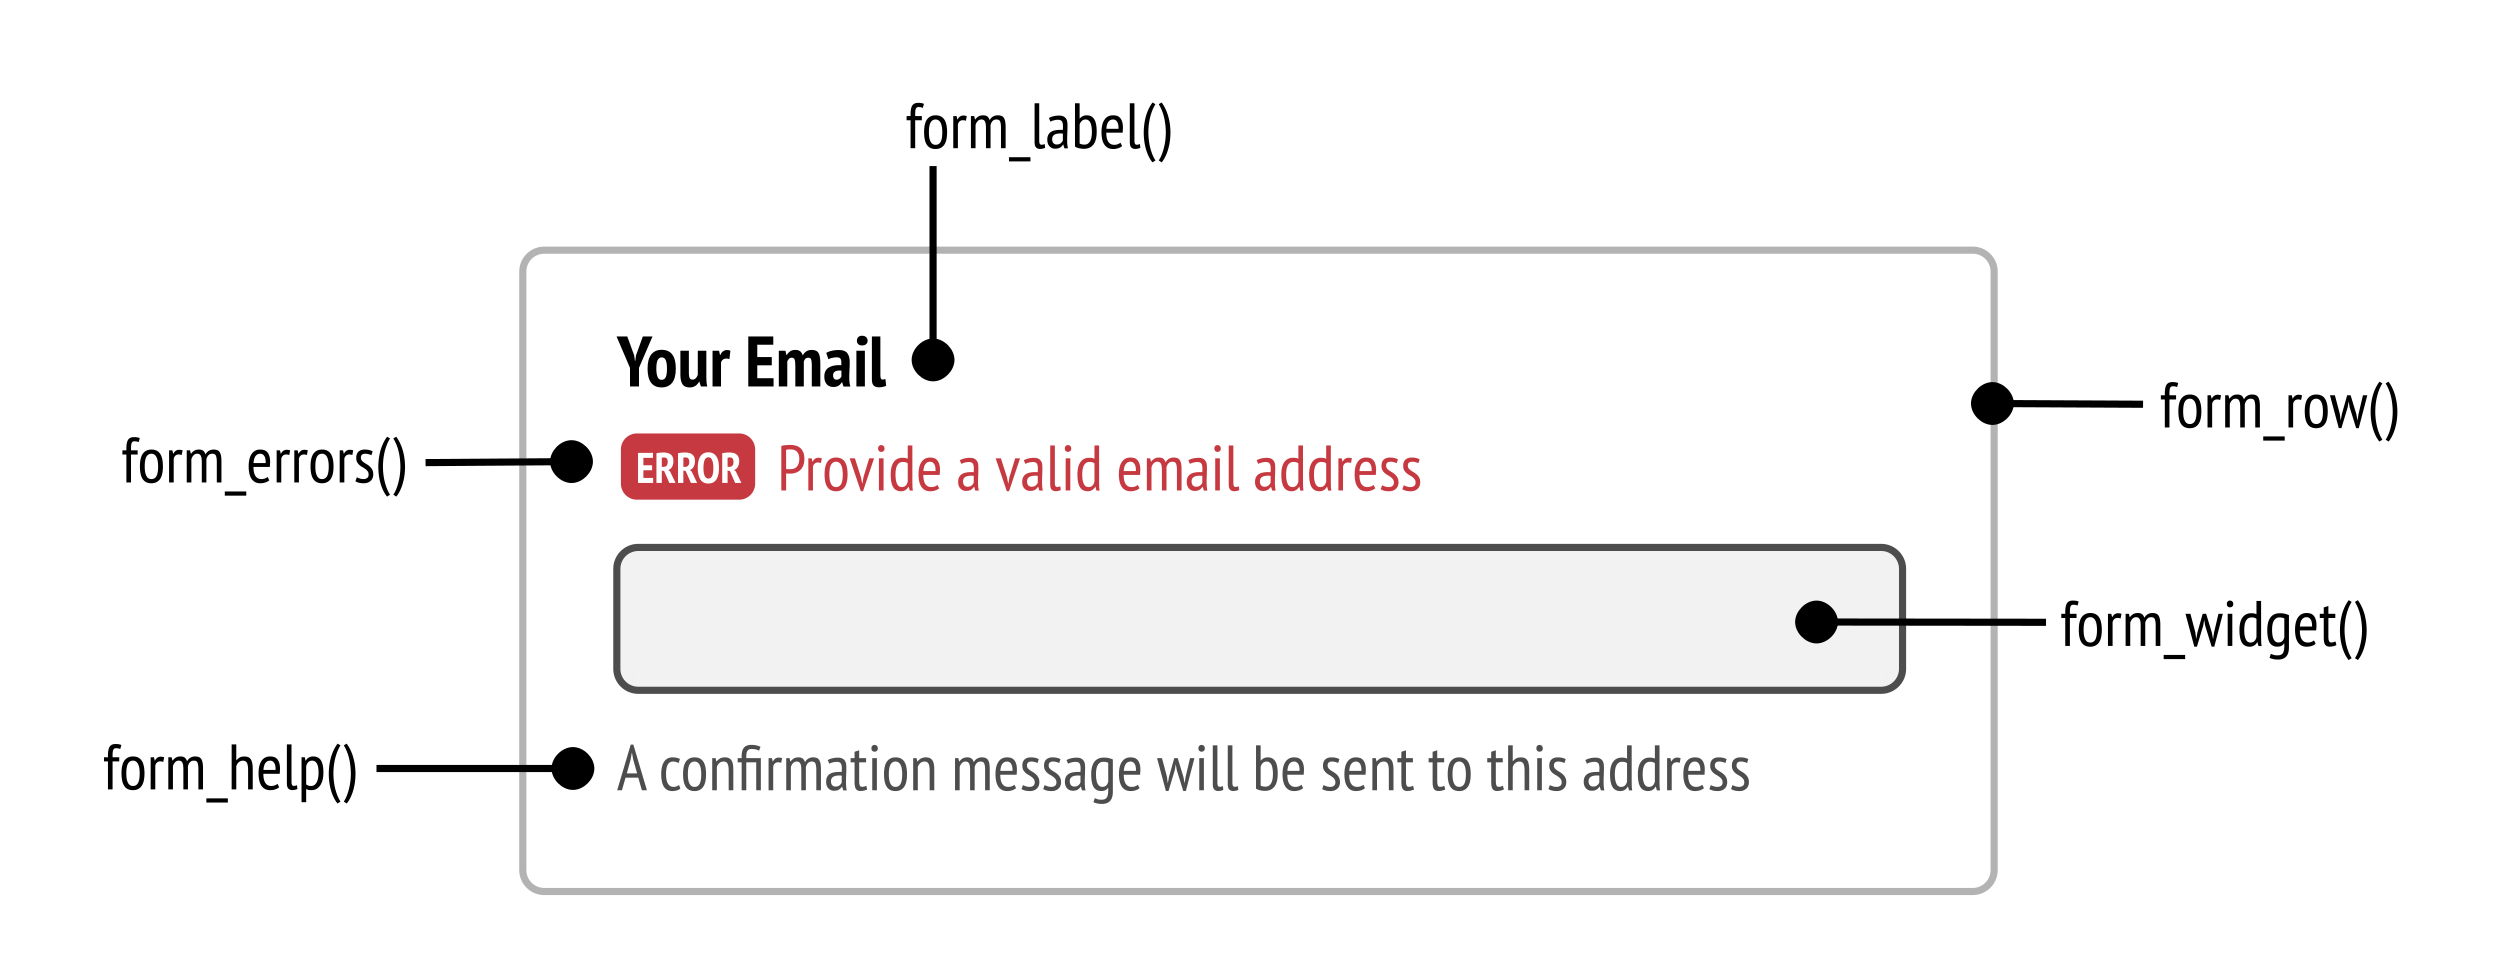 <svg xmlns="http://www.w3.org/2000/svg" xmlns:xlink="http://www.w3.org/1999/xlink" width="700" viewBox="0 0 687 273"><defs><symbol overflow="visible" id="a"><path d="M3.688-5.203L-.079-14h3l1.937 5.297.204 1.515h.093l.219-1.546L7.281-14h2.703l-3.78 8.781V0H3.687zm0 0"/></symbol><symbol overflow="visible" id="b"><path d="M.5-5c0-1.77.344-3.086 1.031-3.953.696-.875 1.664-1.313 2.907-1.313 1.332 0 2.328.446 2.984 1.329.656.874.984 2.187.984 3.937 0 1.793-.351 3.121-1.047 3.984C6.66-.16 5.688.266 4.438.266 1.813.266.5-1.488.5-5zm2.453 0c0 1 .113 1.777.344 2.328.226.543.61.813 1.14.813.508 0 .883-.235 1.125-.704.25-.476.375-1.289.375-2.437 0-1.031-.117-1.813-.343-2.344-.219-.531-.606-.797-1.157-.797-.468 0-.835.243-1.093.72-.262.468-.39 1.276-.39 2.421zm0 0"/></symbol><symbol overflow="visible" id="c"><path d="M3.156-10v5.984c0 .782.07 1.329.219 1.641.145.305.414.453.813.453.363 0 .671-.133.921-.406.258-.27.442-.598.547-.985V-10h2.39v6.953c0 .555.017 1.094.048 1.625.039.524.113.996.219 1.422H6.516l-.422-1.36h-.047C5.785-.89 5.437-.5 5-.186c-.43.3-.96.453-1.594.453-.418 0-.789-.059-1.11-.172A1.825 1.825 0 0 1 1.47-.5c-.219-.281-.39-.66-.516-1.14C.836-2.13.781-2.75.781-3.5V-10zm0 0"/></symbol><symbol overflow="visible" id="d"><path d="M5.578-7.64a2.699 2.699 0 0 0-.875-.173c-.367 0-.68.102-.937.297-.262.2-.438.477-.532.829V0H.86v-10h1.829l.265 1.203h.094c.164-.437.41-.781.734-1.031.332-.25.711-.375 1.14-.375.321 0 .634.07.938.203zm0 0"/></symbol><symbol overflow="visible" id="f"><path d="M.906-14h7v2.313H3.422v3.453h4.062v2.312H3.422v3.61h4.562V0H.906zm0 0"/></symbol><symbol overflow="visible" id="g"><path d="M5.484 0v-5.813c0-.843-.07-1.425-.203-1.75-.136-.332-.398-.5-.781-.5-.324 0-.59.106-.797.313-.2.21-.355.46-.469.75v7H.86v-10h1.844L3-8.797h.063c.25-.414.562-.758.937-1.031.383-.27.89-.406 1.516-.406.52 0 .941.117 1.265.343.332.22.594.618.782 1.188.25-.477.582-.852 1-1.125.414-.27.898-.406 1.453-.406.445 0 .828.058 1.14.171.313.106.563.297.75.579.196.28.344.668.438 1.156.094.492.14 1.105.14 1.844V0h-2.39v-6.078c0-.676-.063-1.176-.188-1.5-.117-.32-.375-.484-.781-.484-.336 0-.605.101-.813.296-.21.188-.359.45-.453.782V0zm0 0"/></symbol><symbol overflow="visible" id="h"><path d="M.875-9.406c.406-.239.906-.43 1.5-.578a8.794 8.794 0 0 1 2.047-.22c1.133 0 1.922.298 2.36.892.445.585.671 1.417.671 2.5 0 .625-.016 1.242-.047 1.843-.031.606-.058 1.2-.078 1.782-.012.585 0 1.148.031 1.687.04.531.133 1.04.282 1.516H5.703l-.39-1.22h-.079a2.74 2.74 0 0 1-.89.97c-.387.25-.875.375-1.469.375-.781 0-1.402-.258-1.86-.782C.567-1.17.345-1.879.345-2.766c0-1.195.426-2.046 1.281-2.546.852-.508 2.004-.723 3.453-.641.07-.781.024-1.344-.14-1.688-.168-.343-.528-.515-1.079-.515-.398 0-.808.047-1.234.14-.43.094-.809.227-1.14.391zm2.86 7.5c.363 0 .656-.086.874-.266a1.88 1.88 0 0 0 .516-.594v-1.656a3.802 3.802 0 0 0-.89-.016 2.23 2.23 0 0 0-.735.172c-.21.094-.383.235-.516.422-.125.18-.187.406-.187.688 0 .406.082.719.25.937.164.211.394.313.687.313zm0 0"/></symbol><symbol overflow="visible" id="i"><path d="M1.063-10h2.375V0H1.062zm.14-2.813c0-.406.125-.738.375-1 .25-.257.61-.39 1.078-.39.469 0 .844.133 1.125.39.281.25.422.586.422 1 0 .407-.14.731-.422.97-.281.241-.656.359-1.125.359s-.828-.118-1.078-.36c-.25-.25-.375-.57-.375-.969zm0 0"/></symbol><symbol overflow="visible" id="j"><path d="M3.281-3.234c0 .46.047.793.14 1 .095.199.243.296.454.296.125 0 .25-.007.375-.03.125-.032.27-.083.438-.157l.218 1.922c-.168.105-.445.203-.828.297-.387.093-.777.14-1.172.14-.668 0-1.168-.168-1.5-.5-.336-.332-.5-.894-.5-1.687V-14h2.375zm0 0"/></symbol><symbol overflow="visible" id="k"><path d="M6-3.531H2.437L1.423 0H.094L3.89-12.797h.734L8.422 0H7.016zM2.797-4.734h2.875L4.578-8.625l-.344-1.89h-.046l-.329 1.921zm0 0"/></symbol><symbol overflow="visible" id="m"><path d="M6.031-.453c-.304.23-.648.398-1.031.5-.387.113-.79.172-1.203.172-.574 0-1.059-.11-1.453-.328a2.695 2.695 0 0 1-.969-.954c-.242-.414-.418-.914-.531-1.5A9.847 9.847 0 0 1 .672-4.5c0-1.531.27-2.695.812-3.5.54-.813 1.32-1.219 2.344-1.219.469 0 .867.043 1.203.125.344.086.633.196.875.328l-.36 1.141c-.48-.281-1-.422-1.562-.422-.656 0-1.152.29-1.484.86-.324.562-.484 1.46-.484 2.687 0 .492.035.953.109 1.39.07.43.191.805.36 1.126.163.312.378.562.64.75.27.187.602.28 1 .28A2.4 2.4 0 0 0 5-1.108c.27-.114.488-.243.656-.391zm0 0"/></symbol><symbol overflow="visible" id="n"><path d="M.672-4.5c0-1.625.273-2.816.828-3.578.563-.758 1.36-1.14 2.39-1.14 1.102 0 1.915.39 2.438 1.171.52.781.781 1.965.781 3.547 0 1.637-.28 2.836-.843 3.594C5.703-.156 4.91.219 3.89.219c-1.106 0-1.918-.39-2.438-1.172C.93-1.734.672-2.914.672-4.5zm1.344 0c0 .531.03 1.016.093 1.453.07.43.18.797.329 1.11.144.312.335.558.578.734.25.168.539.25.875.25.625 0 1.093-.274 1.406-.828.312-.563.469-1.469.469-2.719 0-.52-.04-1-.11-1.438a3.673 3.673 0 0 0-.328-1.125 1.793 1.793 0 0 0-.578-.718 1.422 1.422 0 0 0-.86-.266c-.617 0-1.085.281-1.406.844-.312.562-.468 1.465-.468 2.703zm0 0"/></symbol><symbol overflow="visible" id="o"><path d="M5.672 0v-5.484c0-.907-.106-1.555-.313-1.954-.21-.406-.586-.609-1.125-.609-.48 0-.875.149-1.187.438a2.472 2.472 0 0 0-.688 1.062V0H1.063v-9H2l.234.953h.047c.227-.32.535-.598.922-.828.395-.227.863-.344 1.406-.344.383 0 .723.059 1.016.172.29.106.535.29.734.547.196.25.348.594.454 1.031.101.43.156.977.156 1.64V0zm0 0"/></symbol><symbol overflow="visible" id="p"><path d="M6.766-9v9H5.469v-7.828H2.687V0H1.391v-7.828H.28V-9h1.11v-.5c0-1.133.222-1.953.671-2.453.458-.508 1.126-.766 2-.766.594 0 1.11.059 1.547.172.438.106.79.23 1.063.375l-.406 1.078a3.42 3.42 0 0 0-.97-.36 5.714 5.714 0 0 0-1.109-.108c-.335 0-.601.058-.796.171-.2.118-.356.29-.47.516a2.425 2.425 0 0 0-.202.813c-.024.312-.031.667-.031 1.062zm0 0"/></symbol><symbol overflow="visible" id="q"><path d="M1.063-9h.921l.235.953h.047c.164-.344.382-.613.656-.812.27-.196.598-.297.984-.297.27 0 .582.054.938.156l-.25 1.313a2.75 2.75 0 0 0-.828-.157c-.387 0-.7.11-.938.328-.242.22-.398.516-.469.891V0H1.063zm0 0"/></symbol><symbol overflow="visible" id="r"><path d="M5.281 0v-5.344c0-.476-.015-.89-.047-1.234a2.42 2.42 0 0 0-.203-.828 1.046 1.046 0 0 0-.39-.485c-.168-.101-.387-.156-.657-.156a1.34 1.34 0 0 0-1.046.485 2.5 2.5 0 0 0-.579 1.078V0H1.063v-9h.921l.235.953h.047c.25-.344.546-.625.89-.844.352-.218.801-.328 1.344-.328.457 0 .832.102 1.125.297.29.2.52.555.688 1.063.218-.426.523-.758.921-1 .407-.239.848-.36 1.329-.36a3 3 0 0 1 1.015.156c.29.106.52.29.688.547.175.25.304.59.39 1.016.082.43.125.965.125 1.61V0H9.484v-5.719c0-.781-.078-1.363-.234-1.75-.148-.383-.492-.578-1.031-.578-.45 0-.809.14-1.078.422-.274.281-.465.664-.579 1.14V0zm0 0"/></symbol><symbol overflow="visible" id="s"><path d="M.969-8.453c.351-.219.773-.383 1.265-.5a6.47 6.47 0 0 1 1.579-.188c.507 0 .914.079 1.218.235.301.148.54.351.719.61.176.25.29.542.344.874.05.324.078.668.078 1.031 0 .72-.016 1.422-.047 2.11-.031.68-.047 1.324-.047 1.937 0 .461.016.887.047 1.281.031.387.086.75.172 1.094h-.984L5-1.03h-.063a2.544 2.544 0 0 1-.796.812c-.344.227-.813.344-1.407.344-.648 0-1.18-.223-1.593-.672C.723-.992.516-1.613.516-2.407c0-.519.086-.952.265-1.296a2.17 2.17 0 0 1 .735-.844A3.04 3.04 0 0 1 2.656-5c.438-.094.926-.14 1.469-.14h.344c.125 0 .254.007.39.015.032-.375.047-.707.047-1 0-.676-.105-1.148-.312-1.422-.2-.281-.57-.422-1.11-.422-.336 0-.699.055-1.093.157a3.41 3.41 0 0 0-.985.375zM4.875-4.11a5.296 5.296 0 0 0-.36-.016c-.117-.008-.234-.016-.359-.016-.293 0-.578.028-.86.079a2.122 2.122 0 0 0-.733.25c-.211.117-.376.277-.5.484-.126.2-.188.453-.188.765 0 .481.113.856.344 1.126.238.261.539.39.906.39.508 0 .898-.117 1.172-.36.281-.238.473-.503.578-.796zm0 0"/></symbol><symbol overflow="visible" id="t"><path d="M.156-9h1.11v-1.781l1.296-.422V-9H4.5v1.172H2.562v5.36c0 .53.063.917.188 1.155.125.231.328.344.61.344.238 0 .445-.023.624-.078.176-.062.364-.133.563-.219l.266 1.032c-.274.136-.57.238-.891.312-.313.082-.64.125-.985.125-.605 0-1.039-.195-1.296-.578-.25-.395-.375-1.031-.375-1.906v-5.547H.156zm0 0"/></symbol><symbol overflow="visible" id="u"><path d="M1.281-9h1.297v9H1.281zm-.234-2.734c0-.29.078-.524.234-.704a.84.84 0 0 1 .64-.265c.27 0 .49.09.657.265.176.168.266.403.266.704 0 .293-.09.523-.266.687-.168.156-.387.235-.656.235a.856.856 0 0 1-.64-.25c-.157-.176-.235-.399-.235-.672zm0 0"/></symbol><symbol overflow="visible" id="v"><path d="M6.438-.61c-.282.262-.649.465-1.094.61a4.456 4.456 0 0 1-1.407.219c-.562 0-1.054-.11-1.468-.328a2.921 2.921 0 0 1-1.016-.954C1.18-1.476.984-1.973.86-2.546A9.338 9.338 0 0 1 .672-4.5c0-1.531.281-2.695.844-3.5.562-.813 1.359-1.219 2.39-1.219.332 0 .664.043 1 .125.332.086.63.258.89.516.259.25.47.605.626 1.062.164.45.25 1.043.25 1.782 0 .199-.012.418-.031.656-.012.23-.028.469-.047.719H2.016c0 .523.039.992.125 1.406.082.418.21.777.39 1.078.188.293.422.523.703.688.282.156.63.234 1.047.234.32 0 .64-.055.953-.172.32-.125.567-.27.735-.438zm-1-4.827c.019-.895-.11-1.551-.391-1.97-.274-.425-.649-.64-1.125-.64-.555 0-.992.215-1.313.64-.324.419-.515 1.075-.578 1.97zm0 0"/></symbol><symbol overflow="visible" id="w"><path d="M.922-1.469c.238.137.52.258.844.36.332.105.675.156 1.03.156.395 0 .727-.098 1-.297.282-.195.423-.52.423-.969 0-.363-.09-.664-.266-.906a2.769 2.769 0 0 0-.64-.64 5.361 5.361 0 0 0-.829-.532 4.38 4.38 0 0 1-.843-.594A3.22 3.22 0 0 1 1-5.703C.832-6.016.75-6.41.75-6.891c0-.77.207-1.347.625-1.734.414-.395 1-.594 1.75-.594.5 0 .926.047 1.281.14.364.087.676.204.938.36L5-7.625a3.35 3.35 0 0 0-.797-.297 3.34 3.34 0 0 0-.906-.125c-.438 0-.758.094-.953.281-.2.18-.297.454-.297.829 0 .304.082.562.25.78.176.212.39.403.64.579.258.168.54.344.844.531.301.18.578.39.828.64.258.243.473.532.641.876.176.336.266.761.266 1.281 0 .336-.059.652-.172.953a1.961 1.961 0 0 1-.5.781 2.439 2.439 0 0 1-.828.532c-.325.132-.711.203-1.157.203-.53 0-.992-.055-1.375-.157a3.615 3.615 0 0 1-.968-.406zm0 0"/></symbol><symbol overflow="visible" id="x"><path d="M6.734.406c0 1.164-.261 2.024-.78 2.578-.513.551-1.263.829-2.25.829-.595 0-1.087-.055-1.47-.157a3.77 3.77 0 0 1-.937-.344l.375-1.109c.238.102.5.203.781.297.29.094.649.14 1.078.14.727 0 1.227-.203 1.5-.609.27-.406.407-1.09.407-2.047v-.671h-.063c-.188.28-.434.5-.734.656-.305.156-.688.234-1.157.234-.968 0-1.683-.375-2.14-1.125-.45-.75-.672-1.93-.672-3.547 0-1.539.297-2.707.89-3.5.594-.789 1.47-1.187 2.625-1.187.57 0 1.063.054 1.47.156.405.105.765.23 1.077.375zm-1.296-8.11c-.368-.187-.829-.28-1.391-.28-.617 0-1.11.28-1.484.843-.368.555-.547 1.438-.547 2.657 0 .511.03.98.093 1.406.063.418.16.789.297 1.11a2 2 0 0 0 .547.734c.227.18.504.265.828.265.457 0 .817-.117 1.078-.36.258-.237.454-.597.579-1.077zm0 0"/></symbol><symbol overflow="visible" id="y"><path d="M5.875-9l1.594 5.25.328 1.734h.031l.266-1.765L9.328-9h1.219L8.157.203h-.735L5.594-5.703l-.25-1.516h-.032l-.25 1.532L3.298.202h-.735L.095-9h1.375l1.39 5.234.22 1.75h.03l.329-1.78L4.905-9zm0 0"/></symbol><symbol overflow="visible" id="z"><path d="M2.453-2.14c0 .417.055.718.172.906.113.18.27.265.469.265.25 0 .547-.066.89-.203L4.11-.125a2.248 2.248 0 0 1-.656.234c-.281.063-.539.094-.765.094-.461 0-.829-.14-1.11-.422-.281-.281-.422-.773-.422-1.484v-10.89h1.297zm0 0"/></symbol><symbol overflow="visible" id="A"><path d="M1.063-12.594h1.296v4.281h.047c.5-.601 1.156-.906 1.969-.906.926 0 1.617.371 2.078 1.11.457.73.688 1.886.688 3.468 0 1.618-.309 2.82-.922 3.61C5.602-.238 4.727.156 3.594.156A5.73 5.73 0 0 1 2.078-.03c-.45-.125-.789-.27-1.015-.438zM2.359-1.313c.164.094.368.168.61.22.25.054.515.077.797.077.625 0 1.117-.296 1.484-.89.363-.594.547-1.504.547-2.735a8.2 8.2 0 0 0-.11-1.39 4.309 4.309 0 0 0-.296-1.078c-.137-.301-.32-.532-.547-.688a1.293 1.293 0 0 0-.797-.25c-.43 0-.781.133-1.063.39-.28.262-.492.61-.625 1.048zm0 0"/></symbol><symbol overflow="visible" id="B"><path d="M5.672 0v-5.469c0-.843-.102-1.484-.297-1.922-.2-.437-.594-.656-1.188-.656-.417 0-.796.152-1.14.453-.344.305-.574.68-.688 1.125V0H1.063v-12.594h1.296v4.438h.047c.239-.313.535-.567.89-.766.352-.195.798-.297 1.329-.297.395 0 .738.059 1.031.172.301.106.547.293.735.563.187.261.328.609.421 1.046.102.438.157.981.157 1.625V0zm0 0"/></symbol><symbol overflow="visible" id="C"><path d="M6.734-3.094c0 .617.004 1.172.016 1.672.008.492.05.977.125 1.453H6l-.297-1.078h-.062c-.18.367-.45.668-.813.906-.355.239-.781.36-1.281.36-.969 0-1.695-.375-2.172-1.125C.906-1.664.672-2.86.672-4.484c0-1.532.285-2.692.86-3.485.581-.789 1.382-1.187 2.405-1.187.352 0 .63.023.829.062.207.043.43.11.671.203v-3.703h1.297zM5.438-7.578a1.513 1.513 0 0 0-.579-.313c-.21-.062-.484-.093-.828-.093-.636 0-1.133.289-1.484.859-.356.574-.531 1.46-.531 2.656 0 .532.03 1.012.093 1.438.07.43.176.797.313 1.11.133.312.312.554.531.718.227.168.504.25.828.25.864 0 1.414-.508 1.656-1.531zm0 0"/></symbol><symbol overflow="visible" id="D"><path d="M1.156-12.469c.383-.113.79-.187 1.219-.219.438-.039.863-.062 1.281-.062.477 0 .953.059 1.422.172a3.2 3.2 0 0 1 1.266.594c.375.28.676.68.906 1.187.238.5.36 1.14.36 1.922 0 .762-.11 1.406-.329 1.938-.218.523-.515.949-.89 1.28-.368.325-.79.563-1.266.72a4.782 4.782 0 0 1-1.453.218H3.094a9.356 9.356 0 0 1-.344-.031c-.117-.008-.2-.02-.25-.031V0H1.156zm2.563.969c-.242 0-.469.012-.688.031-.219.012-.398.04-.531.078v5.36a.68.68 0 0 0 .219.047c.101.011.207.023.312.03h.548c.343 0 .663-.038.968-.124.312-.082.586-.234.828-.453.238-.227.43-.532.578-.907.156-.382.234-.863.234-1.437 0-.5-.07-.914-.203-1.25a2.083 2.083 0 0 0-.546-.813 1.861 1.861 0 0 0-.782-.437 3.463 3.463 0 0 0-.937-.125zm0 0"/></symbol><symbol overflow="visible" id="E"><path d="M3.234-3.719l.36 1.781h.047l.312-1.828L5.547-9h1.36L3.827.203h-.625L.078-9h1.469zm0 0"/></symbol><symbol overflow="visible" id="F"><path d="M.281-9h1.11v-.5c0-1.133.16-1.953.484-2.453.32-.5.875-.75 1.656-.75.313 0 .594.023.844.062.25.032.504.106.766.22l-.313 1.124a2.074 2.074 0 0 0-.61-.187 3.263 3.263 0 0 0-.53-.047c-.243 0-.43.047-.563.14-.125.094-.227.246-.297.454-.062.199-.105.46-.125.78-.012.313-.015.7-.015 1.157h1.859v1.172h-1.86V0H1.391v-7.828H.28zm0 0"/></symbol><symbol overflow="visible" id="G"><path d="M0 2.516h6.016v1.171H0zm0 0"/></symbol><symbol overflow="visible" id="H"><path d="M3.297 3.953a8.849 8.849 0 0 1-1.156-1.89 14.597 14.597 0 0 1-.75-2.126A15.823 15.823 0 0 1 .984-2.25a17.766 17.766 0 0 1 0-4.203c.082-.738.22-1.477.407-2.219.195-.738.453-1.457.765-2.156.32-.707.711-1.367 1.172-1.985l.813.485a10.49 10.49 0 0 0-.954 1.937 15.73 15.73 0 0 0-.609 2.032 19.04 19.04 0 0 0-.328 2.046c-.063.68-.094 1.325-.094 1.938 0 .574.035 1.21.11 1.906.07.688.187 1.383.343 2.078.164.688.375 1.36.625 2.016.258.664.563 1.266.907 1.797zm0 0"/></symbol><symbol overflow="visible" id="I"><path d="M.86 3.422a8.992 8.992 0 0 0 .906-1.797c.25-.656.453-1.328.609-2.016.164-.695.285-1.39.36-2.078.07-.695.109-1.332.109-1.906 0-.613-.04-1.258-.11-1.938a18.03 18.03 0 0 0-.312-2.046 13.602 13.602 0 0 0-.61-2.032 12.212 12.212 0 0 0-.953-1.937l.813-.485c.457.618.844 1.278 1.156 1.985.32.7.578 1.418.766 2.156.195.742.336 1.48.422 2.219.082.73.125 1.422.125 2.078 0 .68-.043 1.387-.125 2.125-.086.73-.227 1.46-.422 2.188a12.958 12.958 0 0 1-.75 2.124 9.467 9.467 0 0 1-1.14 1.891zm0 0"/></symbol><symbol overflow="visible" id="J"><path d="M1.063-9h.921l.188.969h.078c.445-.79 1.145-1.188 2.094-1.188.945 0 1.656.356 2.125 1.063.476.71.718 1.867.718 3.469 0 .761-.078 1.445-.234 2.046a4.926 4.926 0 0 1-.672 1.547c-.293.43-.648.758-1.062.985a2.82 2.82 0 0 1-1.36.328 4.71 4.71 0 0 1-.843-.063 2.434 2.434 0 0 1-.657-.265v3.703H1.063zm1.296 7.578c.164.149.352.262.563.344.207.086.488.125.844.125.632 0 1.132-.32 1.5-.969.375-.644.562-1.57.562-2.781 0-.5-.031-.953-.094-1.36a3.593 3.593 0 0 0-.312-1.046c-.149-.301-.336-.532-.563-.688a1.323 1.323 0 0 0-.812-.25c-.875 0-1.438.54-1.688 1.61zm0 0"/></symbol><symbol overflow="visible" id="K"><path d="M.547-8.406h4.187v1.39H2.047v2.079h2.437v1.39H2.047v2.156H4.78V0H.547zm0 0"/></symbol><symbol overflow="visible" id="L"><path d="M.547-8.313c.32-.07.672-.124 1.047-.156.375-.031.695-.047.968-.047.344 0 .676.04 1 .11.333.062.626.183.876.36.257.179.468.421.625.733.156.305.234.696.234 1.172 0 .68-.133 1.23-.39 1.657-.25.43-.595.726-1.032.89l.484.375L5.906 0h-1.75L2.703-3.313l-.656-.156V0h-1.5zm1.5 3.813h.515c.376 0 .657-.113.844-.344.196-.226.297-.582.297-1.062 0-.352-.078-.645-.234-.875-.156-.227-.406-.344-.75-.344-.137 0-.266.008-.39.016a.702.702 0 0 0-.282.046zm0 0"/></symbol><symbol overflow="visible" id="M"><path d="M.344-4.203c0-1.426.242-2.508.734-3.25.488-.738 1.234-1.11 2.234-1.11.52 0 .97.106 1.344.313.375.2.68.492.922.875.238.375.414.836.531 1.375.114.531.172 1.133.172 1.797 0 1.43-.25 2.516-.75 3.266C5.031-.196 4.29.171 3.313.171c-.532 0-.985-.102-1.36-.297A2.553 2.553 0 0 1 1.047-1C.805-1.383.629-1.848.516-2.39a8.58 8.58 0 0 1-.172-1.813zm1.594 0c0 .43.019.824.062 1.187.05.368.129.68.234.938.114.262.254.469.422.625a.952.952 0 0 0 .656.234c.47 0 .817-.234 1.047-.703.227-.476.344-1.238.344-2.281 0-.406-.027-.79-.078-1.156a3.357 3.357 0 0 0-.234-.938 1.639 1.639 0 0 0-.422-.64.965.965 0 0 0-.656-.235c-.918 0-1.376.992-1.376 2.969zm0 0"/></symbol></defs><path fill="#fff" d="M0 0h687v273H0z"/><path d="M1 1h685.297v271.727H1zm0 0" fill-rule="evenodd" fill="#fff" stroke-width="2" stroke="#fff" stroke-miterlimit="10"/><path d="M145.887 70.047h399.972M145.887 249.621h399.972M145.887 70.047h0a6 6 0 0 0-6 6M551.86 76.047h0c0-3.313-2.688-6-6-6M139.887 76.047V243.62M551.86 76.047V243.62M139.887 243.621h0c0 3.317 2.683 6 6 6M545.86 249.621h0c3.312 0 6-2.683 6-6" fill="none" stroke-width="2" stroke="#b3b3b3" stroke-miterlimit="10"/><path d="M254.758 45.777v60" fill="none" stroke-width="2" stroke="#000" stroke-miterlimit="10"/><path d="M254.758 105.777c-2.5 0-5-2.5-5-5s2.5-5 5-5 5 2.5 5 5-2.5 5-5 5" fill-rule="evenodd" stroke-width="2" stroke="#000" stroke-miterlimit="10"/><path d="M166.215 87.563h76.648v26.25h-76.648zm0 0" fill-rule="evenodd" fill="#fff"/><use xlink:href="#a" x="166.215" y="108.211"/><use xlink:href="#b" x="174.32" y="108.211"/><use xlink:href="#c" x="183.227" y="108.211"/><use xlink:href="#d" x="192.152" y="108.211"/><use xlink:href="#e" x="198.012" y="108.211"/><use xlink:href="#f" x="202.113" y="108.211"/><use xlink:href="#g" x="210.707" y="108.211"/><use xlink:href="#h" x="223.969" y="108.211"/><use xlink:href="#i" x="232.23" y="108.211"/><use xlink:href="#j" x="236.723" y="108.211"/><path d="M172.215 153.281h348v40h-348zm0 0M172.215 159.281v-6c-3.317 0-6 2.688-6 6zm0 0M520.215 159.281h6c0-3.312-2.688-6-6-6zm0 0" fill-rule="evenodd" fill="#f2f2f2"/><path d="M166.215 159.281h360v28h-360zm0 0M172.215 187.281h-6c0 3.313 2.683 6 6 6zm0 0M520.215 187.281v6c3.312 0 6-2.687 6-6zm0 0" fill-rule="evenodd" fill="#f2f2f2"/><path d="M172.215 153.281h348M172.215 193.281h348M172.215 153.281h0a6 6 0 0 0-6 6M526.215 159.281h0c0-3.312-2.688-6-6-6M166.215 159.281v28M526.215 159.281v28M166.215 187.281h0a6 6 0 0 0 6 6M520.215 193.281h0c3.312 0 6-2.687 6-6" fill="none" stroke-width="2" stroke="#4d4d4d" stroke-miterlimit="10"/><path d="M166.215 202.883h318.351v23.398H166.215zm0 0" fill-rule="evenodd" fill="#fff"/><g fill="#4d4d4d"><use xlink:href="#k" x="166.215" y="221.281"/><use xlink:href="#l" x="174.164" y="221.281"/><use xlink:href="#m" x="177.973" y="221.281"/><use xlink:href="#n" x="184.086" y="221.281"/><use xlink:href="#o" x="191.859" y="221.281"/><use xlink:href="#p" x="199.77" y="221.281"/><use xlink:href="#q" x="207.641" y="221.281"/><use xlink:href="#r" x="212.582" y="221.281"/><use xlink:href="#s" x="224.301" y="221.281"/><use xlink:href="#t" x="231.508" y="221.281"/><use xlink:href="#u" x="236.449" y="221.281"/><use xlink:href="#n" x="240.355" y="221.281"/><use xlink:href="#o" x="248.129" y="221.281"/><use xlink:href="#l" x="256.039" y="221.281"/><use xlink:href="#r" x="259.848" y="221.281"/><use xlink:href="#v" x="271.566" y="221.281"/><use xlink:href="#w" x="279.008" y="221.281"/><use xlink:href="#w" x="285.082" y="221.281"/><use xlink:href="#s" x="291.156" y="221.281"/><use xlink:href="#x" x="298.363" y="221.281"/><use xlink:href="#v" x="306.137" y="221.281"/><use xlink:href="#l" x="313.578" y="221.281"/><use xlink:href="#y" x="317.387" y="221.281"/><use xlink:href="#u" x="328.012" y="221.281"/><use xlink:href="#z" x="331.918" y="221.281"/><use xlink:href="#z" x="336.117" y="221.281"/><use xlink:href="#l" x="340.316" y="221.281"/><use xlink:href="#A" x="344.125" y="221.281"/><use xlink:href="#v" x="351.938" y="221.281"/><use xlink:href="#l" x="359.379" y="221.281"/><use xlink:href="#w" x="363.188" y="221.281"/><use xlink:href="#v" x="369.262" y="221.281"/><use xlink:href="#o" x="376.703" y="221.281"/><use xlink:href="#t" x="384.613" y="221.281"/><use xlink:href="#l" x="389.555" y="221.281"/><use xlink:href="#t" x="393.363" y="221.281"/><use xlink:href="#n" x="398.188" y="221.281"/><use xlink:href="#l" x="405.961" y="221.281"/><use xlink:href="#t" x="409.77" y="221.281"/><use xlink:href="#B" x="414.711" y="221.281"/><use xlink:href="#u" x="422.641" y="221.281"/><use xlink:href="#w" x="426.547" y="221.281"/><use xlink:href="#l" x="432.621" y="221.281"/><use xlink:href="#s" x="436.43" y="221.281"/><use xlink:href="#C" x="443.637" y="221.281"/><use xlink:href="#C" x="451.43" y="221.281"/><use xlink:href="#q" x="459.223" y="221.281"/><use xlink:href="#v" x="464.164" y="221.281"/><use xlink:href="#w" x="471.605" y="221.281"/><use xlink:href="#w" x="477.68" y="221.281"/></g><path d="M211.113 118.934h180.852v23.398H211.113zm0 0" fill-rule="evenodd" fill="#fff"/><g fill="#c63940"><use xlink:href="#D" x="211.113" y="137.332"/><use xlink:href="#q" x="218.77" y="137.332"/><use xlink:href="#n" x="223.711" y="137.332"/><use xlink:href="#E" x="231.328" y="137.332"/><use xlink:href="#u" x="238.32" y="137.332"/><use xlink:href="#C" x="242.227" y="137.332"/><use xlink:href="#v" x="250.02" y="137.332"/><use xlink:href="#l" x="257.461" y="137.332"/><use xlink:href="#s" x="261.27" y="137.332"/><use xlink:href="#l" x="268.477" y="137.332"/><use xlink:href="#E" x="272.207" y="137.332"/><use xlink:href="#s" x="279.199" y="137.332"/><use xlink:href="#z" x="286.406" y="137.332"/><use xlink:href="#u" x="290.605" y="137.332"/><use xlink:href="#C" x="294.512" y="137.332"/><use xlink:href="#l" x="302.305" y="137.332"/><use xlink:href="#v" x="306.113" y="137.332"/><use xlink:href="#r" x="313.555" y="137.332"/><use xlink:href="#s" x="325.273" y="137.332"/><use xlink:href="#u" x="332.48" y="137.332"/><use xlink:href="#z" x="336.387" y="137.332"/><use xlink:href="#l" x="340.586" y="137.332"/><use xlink:href="#s" x="344.395" y="137.332"/><use xlink:href="#C" x="351.602" y="137.332"/><use xlink:href="#C" x="359.395" y="137.332"/><use xlink:href="#q" x="367.188" y="137.332"/><use xlink:href="#v" x="372.129" y="137.332"/><use xlink:href="#w" x="379.57" y="137.332"/><use xlink:href="#w" x="385.645" y="137.332"/></g><path d="M247.066 23.102h74.352V46.5h-74.352zm0 0" fill-rule="evenodd" fill="#fff"/><use xlink:href="#F" x="247.066" y="41.504"/><use xlink:href="#n" x="251.578" y="41.504"/><use xlink:href="#q" x="259.352" y="41.504"/><use xlink:href="#r" x="264.293" y="41.504"/><use xlink:href="#G" x="276.012" y="41.504"/><use xlink:href="#z" x="282.027" y="41.504"/><use xlink:href="#s" x="286.227" y="41.504"/><use xlink:href="#A" x="293.434" y="41.504"/><use xlink:href="#v" x="301.246" y="41.504"/><use xlink:href="#z" x="308.688" y="41.504"/><use xlink:href="#H" x="312.887" y="41.504"/><use xlink:href="#I" x="317.086" y="41.504"/><path d="M112.656 129.531l45.867-.316" fill="none" stroke-width="2" stroke="#000" stroke-miterlimit="10"/><path d="M158.523 129.215c.016 2.5-2.464 5.015-4.964 5.035-2.5.016-5.02-2.465-5.036-4.965-.02-2.5 2.465-5.02 4.965-5.035 2.5-.02 5.016 2.465 5.035 4.965" fill-rule="evenodd" stroke-width="2" stroke="#000" stroke-miterlimit="10"/><path d="M27.496 116.695h79.649v23.399H27.496zm0 0" fill-rule="evenodd" fill="#fff"/><g><use xlink:href="#F" x="27.496" y="135.094"/><use xlink:href="#n" x="32.008" y="135.094"/><use xlink:href="#q" x="39.781" y="135.094"/><use xlink:href="#r" x="44.723" y="135.094"/><use xlink:href="#G" x="56.441" y="135.094"/><use xlink:href="#v" x="62.457" y="135.094"/><use xlink:href="#q" x="69.898" y="135.094"/><use xlink:href="#q" x="74.84" y="135.094"/><use xlink:href="#n" x="79.781" y="135.094"/><use xlink:href="#q" x="87.555" y="135.094"/><use xlink:href="#w" x="92.496" y="135.094"/><use xlink:href="#H" x="98.57" y="135.094"/><use xlink:href="#I" x="102.77" y="135.094"/></g><path d="M593.559 113.191l-47.184-.23" fill="none" stroke-width="2" stroke="#000" stroke-miterlimit="10"/><path d="M546.375 112.96c.012-2.5 2.523-4.987 5.023-4.976 2.5.012 4.989 2.524 4.977 5.024-.012 2.5-2.527 4.988-5.027 4.976-2.5-.011-4.985-2.523-4.973-5.023" fill-rule="evenodd" stroke-width="2" stroke="#000" stroke-miterlimit="10"/><path d="M598.258 101.285h66.699v23.399h-66.7zm0 0" fill-rule="evenodd" fill="#fff"/><g><use xlink:href="#F" x="598.258" y="119.684"/><use xlink:href="#n" x="602.77" y="119.684"/><use xlink:href="#q" x="610.543" y="119.684"/><use xlink:href="#r" x="615.484" y="119.684"/><use xlink:href="#G" x="627.203" y="119.684"/><use xlink:href="#q" x="633.219" y="119.684"/><use xlink:href="#n" x="638.16" y="119.684"/><use xlink:href="#y" x="645.797" y="119.684"/><use xlink:href="#H" x="656.422" y="119.684"/><use xlink:href="#I" x="660.621" y="119.684"/></g><path d="M566.387 174.242l-69.254-.082" fill="none" stroke-width="2" stroke="#000" stroke-miterlimit="10"/><path d="M497.133 174.16c.004-2.5 2.508-5 5.008-4.996 2.5.004 4.996 2.508 4.992 5.008 0 2.5-2.504 4.996-5.004 4.992-2.5-.004-4.996-2.504-4.996-5.004" fill-rule="evenodd" stroke-width="2" stroke="#000" stroke-miterlimit="10"/><path d="M570.383 162.465h86v23.398h-86zm0 0" fill-rule="evenodd" fill="#fff"/><g><use xlink:href="#F" x="570.383" y="180.863"/><use xlink:href="#n" x="574.895" y="180.863"/><use xlink:href="#q" x="582.668" y="180.863"/><use xlink:href="#r" x="587.609" y="180.863"/><use xlink:href="#G" x="599.328" y="180.863"/><use xlink:href="#y" x="605.344" y="180.863"/><use xlink:href="#u" x="615.969" y="180.863"/><use xlink:href="#C" x="619.875" y="180.863"/><use xlink:href="#x" x="627.668" y="180.863"/><use xlink:href="#v" x="635.441" y="180.863"/><use xlink:href="#t" x="642.883" y="180.863"/><use xlink:href="#H" x="647.824" y="180.863"/><use xlink:href="#I" x="652.023" y="180.863"/></g><path d="M98.918 215.18h60" fill="none" stroke-width="2" stroke="#000" stroke-miterlimit="10"/><path d="M158.918 215.18c0 2.5-2.5 5-5 5s-5-2.5-5-5 2.5-5 5-5 5 2.5 5 5" fill-rule="evenodd" stroke-width="2" stroke="#000" stroke-miterlimit="10"/><path d="M22.336 202.625h70.898v23.398H22.336zm0 0" fill-rule="evenodd" fill="#fff"/><g><use xlink:href="#F" x="22.336" y="221.027"/><use xlink:href="#n" x="26.848" y="221.027"/><use xlink:href="#q" x="34.621" y="221.027"/><use xlink:href="#r" x="39.563" y="221.027"/><use xlink:href="#G" x="51.281" y="221.027"/><use xlink:href="#B" x="57.297" y="221.027"/><use xlink:href="#v" x="65.227" y="221.027"/><use xlink:href="#z" x="72.668" y="221.027"/><use xlink:href="#J" x="76.867" y="221.027"/><use xlink:href="#H" x="84.699" y="221.027"/><use xlink:href="#I" x="88.898" y="221.027"/></g><path d="M171.852 121.867h28.593c2.211 0 4 1.79 4 4v9.547a4 4 0 0 1-4 4h-28.593c-2.207 0-4-1.793-4-4v-9.547a4 4 0 0 1 4-4" fill-rule="evenodd" fill="#c63940" stroke-width="1" stroke-linejoin="round" stroke="#c63940" stroke-miterlimit="10"/><g fill="#fff"><use xlink:href="#K" x="171.602" y="135.215"/><use xlink:href="#L" x="176.758" y="135.215"/><use xlink:href="#L" x="182.793" y="135.215"/><use xlink:href="#M" x="188.535" y="135.215"/><use xlink:href="#L" x="195.176" y="135.215"/></g></svg>
